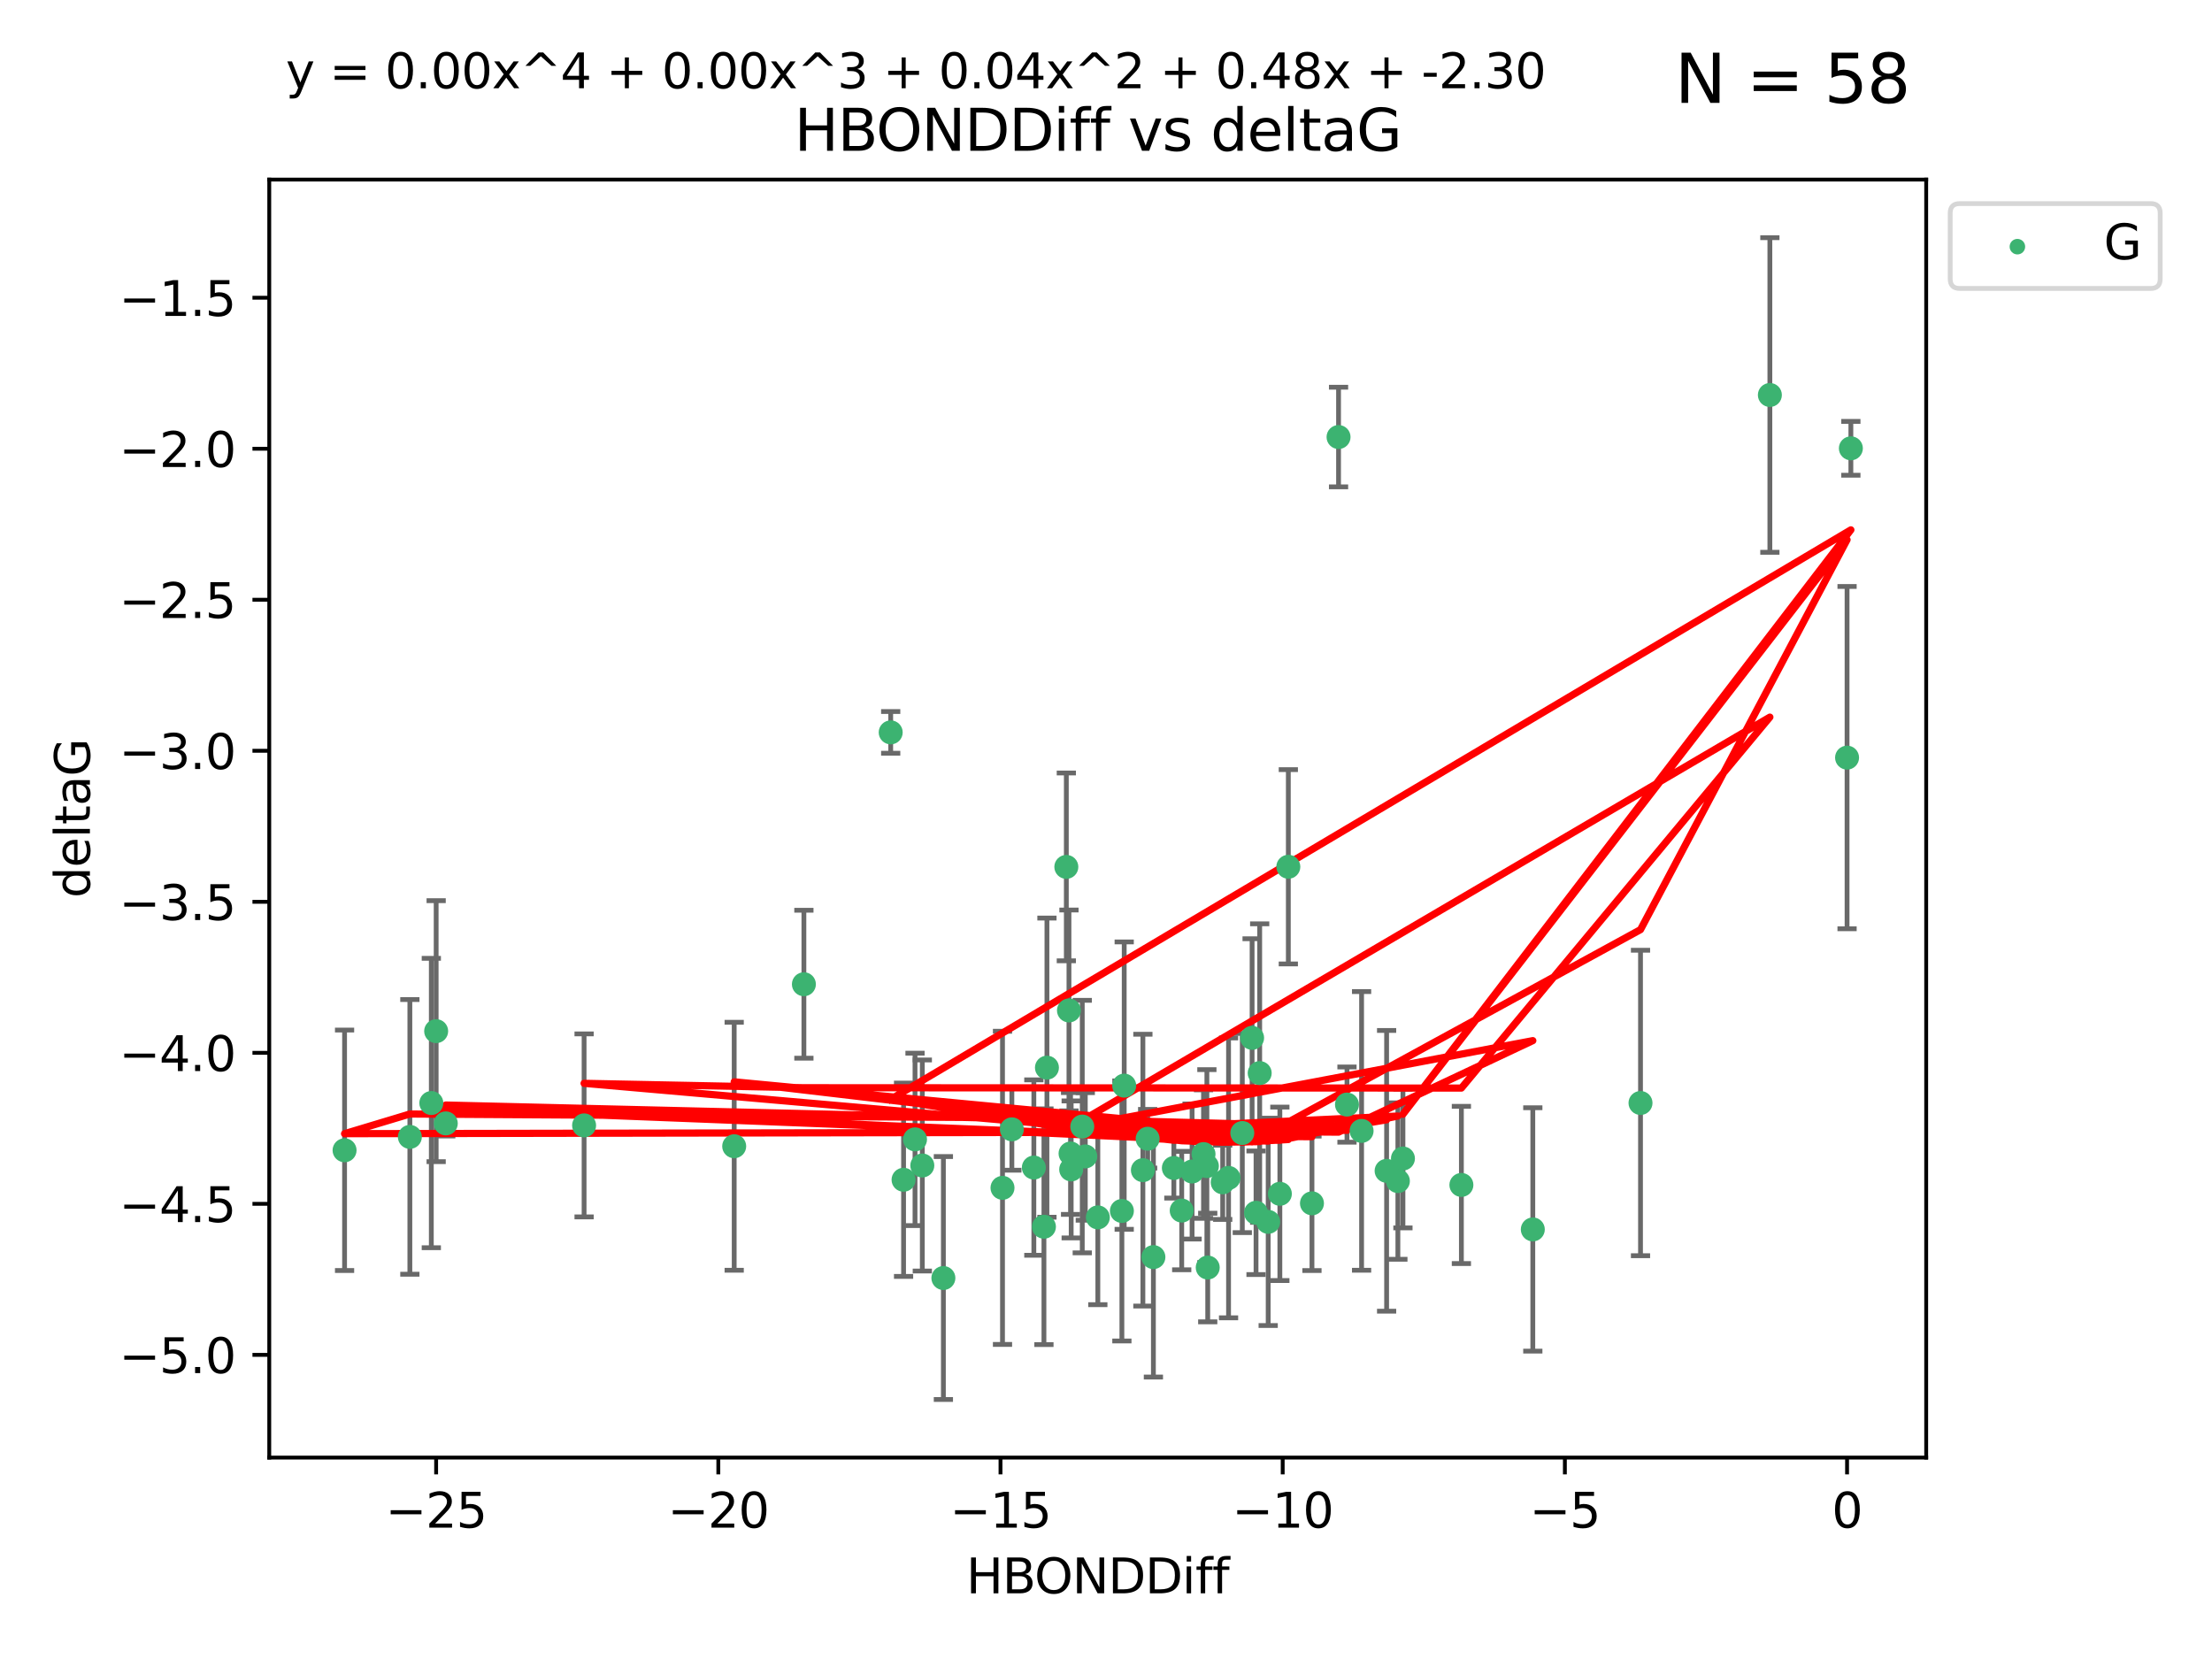<?xml version="1.0" encoding="utf-8" standalone="no"?>
<!DOCTYPE svg PUBLIC "-//W3C//DTD SVG 1.1//EN"
  "http://www.w3.org/Graphics/SVG/1.1/DTD/svg11.dtd">
<svg xmlns:xlink="http://www.w3.org/1999/xlink" width="460.8pt" height="345.6pt" viewBox="0 0 460.8 345.6" xmlns="http://www.w3.org/2000/svg" version="1.1">
 <defs>
  <style type="text/css">*{stroke-linejoin: round; stroke-linecap: butt}</style>
 </defs>
 <g id="figure_1">
  <g id="patch_1">
   <path d="M 0 345.6 
L 460.8 345.6 
L 460.8 0 
L 0 0 
z
" style="fill: #ffffff"/>
  </g>
  <g id="axes_1">
   <g id="patch_2">
    <path d="M 56.09 303.64 
L 401.26 303.64 
L 401.26 37.411 
L 56.09 37.411 
z
" style="fill: #ffffff"/>
   </g>
   <g id="PathCollection_1">
    <defs>
     <path id="m642150f565" d="M 0 1.118 
C 0.297 1.118 0.581 1 0.791 0.791 
C 1 0.581 1.118 0.297 1.118 0 
C 1.118 -0.297 1 -0.581 0.791 -0.791 
C 0.581 -1 0.297 -1.118 0 -1.118 
C -0.297 -1.118 -0.581 -1 -0.791 -0.791 
C -1 -0.581 -1.118 -0.297 -1.118 0 
C -1.118 0.297 -1 0.581 -0.791 0.791 
C -0.581 1 -0.297 1.118 0 1.118 
z
" style="stroke: #3cb371"/>
    </defs>
    <g clip-path="url(#p9772f51eac)">
     <use xlink:href="#m642150f565" x="188.229" y="245.766" style="fill: #3cb371; stroke: #3cb371"/>
     <use xlink:href="#m642150f565" x="239.077" y="237.22" style="fill: #3cb371; stroke: #3cb371"/>
     <use xlink:href="#m642150f565" x="217.471" y="255.553" style="fill: #3cb371; stroke: #3cb371"/>
     <use xlink:href="#m642150f565" x="246.173" y="252.184" style="fill: #3cb371; stroke: #3cb371"/>
     <use xlink:href="#m642150f565" x="254.711" y="246.299" style="fill: #3cb371; stroke: #3cb371"/>
     <use xlink:href="#m642150f565" x="262.417" y="223.542" style="fill: #3cb371; stroke: #3cb371"/>
     <use xlink:href="#m642150f565" x="192.135" y="242.793" style="fill: #3cb371; stroke: #3cb371"/>
     <use xlink:href="#m642150f565" x="196.525" y="266.235" style="fill: #3cb371; stroke: #3cb371"/>
     <use xlink:href="#m642150f565" x="251.415" y="242.916" style="fill: #3cb371; stroke: #3cb371"/>
     <use xlink:href="#m642150f565" x="190.615" y="237.353" style="fill: #3cb371; stroke: #3cb371"/>
     <use xlink:href="#m642150f565" x="152.946" y="238.785" style="fill: #3cb371; stroke: #3cb371"/>
     <use xlink:href="#m642150f565" x="273.306" y="250.675" style="fill: #3cb371; stroke: #3cb371"/>
     <use xlink:href="#m642150f565" x="233.71" y="252.263" style="fill: #3cb371; stroke: #3cb371"/>
     <use xlink:href="#m642150f565" x="215.369" y="243.223" style="fill: #3cb371; stroke: #3cb371"/>
     <use xlink:href="#m642150f565" x="264.187" y="254.537" style="fill: #3cb371; stroke: #3cb371"/>
     <use xlink:href="#m642150f565" x="90.86" y="214.808" style="fill: #3cb371; stroke: #3cb371"/>
     <use xlink:href="#m642150f565" x="89.851" y="229.781" style="fill: #3cb371; stroke: #3cb371"/>
     <use xlink:href="#m642150f565" x="234.193" y="226.155" style="fill: #3cb371; stroke: #3cb371"/>
     <use xlink:href="#m642150f565" x="250.715" y="240.42" style="fill: #3cb371; stroke: #3cb371"/>
     <use xlink:href="#m642150f565" x="210.79" y="235.264" style="fill: #3cb371; stroke: #3cb371"/>
     <use xlink:href="#m642150f565" x="218.097" y="222.41" style="fill: #3cb371; stroke: #3cb371"/>
     <use xlink:href="#m642150f565" x="238.085" y="243.762" style="fill: #3cb371; stroke: #3cb371"/>
     <use xlink:href="#m642150f565" x="92.866" y="234.024" style="fill: #3cb371; stroke: #3cb371"/>
     <use xlink:href="#m642150f565" x="283.644" y="235.587" style="fill: #3cb371; stroke: #3cb371"/>
     <use xlink:href="#m642150f565" x="208.839" y="247.448" style="fill: #3cb371; stroke: #3cb371"/>
     <use xlink:href="#m642150f565" x="85.382" y="236.836" style="fill: #3cb371; stroke: #3cb371"/>
     <use xlink:href="#m642150f565" x="71.78" y="239.625" style="fill: #3cb371; stroke: #3cb371"/>
     <use xlink:href="#m642150f565" x="228.699" y="253.603" style="fill: #3cb371; stroke: #3cb371"/>
     <use xlink:href="#m642150f565" x="255.93" y="245.378" style="fill: #3cb371; stroke: #3cb371"/>
     <use xlink:href="#m642150f565" x="240.275" y="261.877" style="fill: #3cb371; stroke: #3cb371"/>
     <use xlink:href="#m642150f565" x="223.147" y="243.614" style="fill: #3cb371; stroke: #3cb371"/>
     <use xlink:href="#m642150f565" x="244.536" y="243.312" style="fill: #3cb371; stroke: #3cb371"/>
     <use xlink:href="#m642150f565" x="266.618" y="248.692" style="fill: #3cb371; stroke: #3cb371"/>
     <use xlink:href="#m642150f565" x="291.205" y="246.04" style="fill: #3cb371; stroke: #3cb371"/>
     <use xlink:href="#m642150f565" x="226.086" y="240.904" style="fill: #3cb371; stroke: #3cb371"/>
     <use xlink:href="#m642150f565" x="258.794" y="236.026" style="fill: #3cb371; stroke: #3cb371"/>
     <use xlink:href="#m642150f565" x="268.382" y="180.565" style="fill: #3cb371; stroke: #3cb371"/>
     <use xlink:href="#m642150f565" x="248.332" y="244.046" style="fill: #3cb371; stroke: #3cb371"/>
     <use xlink:href="#m642150f565" x="251.592" y="264.051" style="fill: #3cb371; stroke: #3cb371"/>
     <use xlink:href="#m642150f565" x="288.856" y="243.907" style="fill: #3cb371; stroke: #3cb371"/>
     <use xlink:href="#m642150f565" x="261.654" y="252.64" style="fill: #3cb371; stroke: #3cb371"/>
     <use xlink:href="#m642150f565" x="223.018" y="240.295" style="fill: #3cb371; stroke: #3cb371"/>
     <use xlink:href="#m642150f565" x="280.601" y="230.102" style="fill: #3cb371; stroke: #3cb371"/>
     <use xlink:href="#m642150f565" x="222.136" y="180.59" style="fill: #3cb371; stroke: #3cb371"/>
     <use xlink:href="#m642150f565" x="225.455" y="234.688" style="fill: #3cb371; stroke: #3cb371"/>
     <use xlink:href="#m642150f565" x="278.845" y="91.043" style="fill: #3cb371; stroke: #3cb371"/>
     <use xlink:href="#m642150f565" x="319.312" y="256.111" style="fill: #3cb371; stroke: #3cb371"/>
     <use xlink:href="#m642150f565" x="222.685" y="210.497" style="fill: #3cb371; stroke: #3cb371"/>
     <use xlink:href="#m642150f565" x="368.697" y="82.282" style="fill: #3cb371; stroke: #3cb371"/>
     <use xlink:href="#m642150f565" x="304.435" y="246.843" style="fill: #3cb371; stroke: #3cb371"/>
     <use xlink:href="#m642150f565" x="167.466" y="205.035" style="fill: #3cb371; stroke: #3cb371"/>
     <use xlink:href="#m642150f565" x="121.677" y="234.44" style="fill: #3cb371; stroke: #3cb371"/>
     <use xlink:href="#m642150f565" x="260.835" y="216.204" style="fill: #3cb371; stroke: #3cb371"/>
     <use xlink:href="#m642150f565" x="341.749" y="229.773" style="fill: #3cb371; stroke: #3cb371"/>
     <use xlink:href="#m642150f565" x="384.777" y="157.829" style="fill: #3cb371; stroke: #3cb371"/>
     <use xlink:href="#m642150f565" x="292.258" y="241.339" style="fill: #3cb371; stroke: #3cb371"/>
     <use xlink:href="#m642150f565" x="385.57" y="93.393" style="fill: #3cb371; stroke: #3cb371"/>
     <use xlink:href="#m642150f565" x="185.549" y="152.568" style="fill: #3cb371; stroke: #3cb371"/>
    </g>
   </g>
   <g id="matplotlib.axis_1">
    <g id="xtick_1">
     <g id="line2d_1">
      <defs>
       <path id="mea2997fb4c" d="M 0 0 
L 0 3.5 
" style="stroke: #000000; stroke-width: 0.8"/>
      </defs>
      <g>
       <use xlink:href="#mea2997fb4c" x="90.854" y="303.64" style="stroke: #000000; stroke-width: 0.8"/>
      </g>
     </g>
     <g id="text_1">
      <!-- −25 -->
      <g transform="translate(80.302 318.238)scale(0.1 -0.1)">
       <defs>
        <path id="DejaVuSans-2212" d="M 678 2272 
L 4684 2272 
L 4684 1741 
L 678 1741 
L 678 2272 
z
" transform="scale(0.016)"/>
        <path id="DejaVuSans-32" d="M 1228 531 
L 3431 531 
L 3431 0 
L 469 0 
L 469 531 
Q 828 903 1448 1529 
Q 2069 2156 2228 2338 
Q 2531 2678 2651 2914 
Q 2772 3150 2772 3378 
Q 2772 3750 2511 3984 
Q 2250 4219 1831 4219 
Q 1534 4219 1204 4116 
Q 875 4013 500 3803 
L 500 4441 
Q 881 4594 1212 4672 
Q 1544 4750 1819 4750 
Q 2544 4750 2975 4387 
Q 3406 4025 3406 3419 
Q 3406 3131 3298 2873 
Q 3191 2616 2906 2266 
Q 2828 2175 2409 1742 
Q 1991 1309 1228 531 
z
" transform="scale(0.016)"/>
        <path id="DejaVuSans-35" d="M 691 4666 
L 3169 4666 
L 3169 4134 
L 1269 4134 
L 1269 2991 
Q 1406 3038 1543 3061 
Q 1681 3084 1819 3084 
Q 2600 3084 3056 2656 
Q 3513 2228 3513 1497 
Q 3513 744 3044 326 
Q 2575 -91 1722 -91 
Q 1428 -91 1123 -41 
Q 819 9 494 109 
L 494 744 
Q 775 591 1075 516 
Q 1375 441 1709 441 
Q 2250 441 2565 725 
Q 2881 1009 2881 1497 
Q 2881 1984 2565 2268 
Q 2250 2553 1709 2553 
Q 1456 2553 1204 2497 
Q 953 2441 691 2322 
L 691 4666 
z
" transform="scale(0.016)"/>
       </defs>
       <use xlink:href="#DejaVuSans-2212"/>
       <use xlink:href="#DejaVuSans-32" x="83.789"/>
       <use xlink:href="#DejaVuSans-35" x="147.412"/>
      </g>
     </g>
    </g>
    <g id="xtick_2">
     <g id="line2d_2">
      <g>
       <use xlink:href="#mea2997fb4c" x="149.639" y="303.64" style="stroke: #000000; stroke-width: 0.8"/>
      </g>
     </g>
     <g id="text_2">
      <!-- −20 -->
      <g transform="translate(139.086 318.238)scale(0.1 -0.1)">
       <defs>
        <path id="DejaVuSans-30" d="M 2034 4250 
Q 1547 4250 1301 3770 
Q 1056 3291 1056 2328 
Q 1056 1369 1301 889 
Q 1547 409 2034 409 
Q 2525 409 2770 889 
Q 3016 1369 3016 2328 
Q 3016 3291 2770 3770 
Q 2525 4250 2034 4250 
z
M 2034 4750 
Q 2819 4750 3233 4129 
Q 3647 3509 3647 2328 
Q 3647 1150 3233 529 
Q 2819 -91 2034 -91 
Q 1250 -91 836 529 
Q 422 1150 422 2328 
Q 422 3509 836 4129 
Q 1250 4750 2034 4750 
z
" transform="scale(0.016)"/>
       </defs>
       <use xlink:href="#DejaVuSans-2212"/>
       <use xlink:href="#DejaVuSans-32" x="83.789"/>
       <use xlink:href="#DejaVuSans-30" x="147.412"/>
      </g>
     </g>
    </g>
    <g id="xtick_3">
     <g id="line2d_3">
      <g>
       <use xlink:href="#mea2997fb4c" x="208.423" y="303.64" style="stroke: #000000; stroke-width: 0.8"/>
      </g>
     </g>
     <g id="text_3">
      <!-- −15 -->
      <g transform="translate(197.871 318.238)scale(0.1 -0.1)">
       <defs>
        <path id="DejaVuSans-31" d="M 794 531 
L 1825 531 
L 1825 4091 
L 703 3866 
L 703 4441 
L 1819 4666 
L 2450 4666 
L 2450 531 
L 3481 531 
L 3481 0 
L 794 0 
L 794 531 
z
" transform="scale(0.016)"/>
       </defs>
       <use xlink:href="#DejaVuSans-2212"/>
       <use xlink:href="#DejaVuSans-31" x="83.789"/>
       <use xlink:href="#DejaVuSans-35" x="147.412"/>
      </g>
     </g>
    </g>
    <g id="xtick_4">
     <g id="line2d_4">
      <g>
       <use xlink:href="#mea2997fb4c" x="267.208" y="303.64" style="stroke: #000000; stroke-width: 0.8"/>
      </g>
     </g>
     <g id="text_4">
      <!-- −10 -->
      <g transform="translate(256.655 318.238)scale(0.1 -0.1)">
       <use xlink:href="#DejaVuSans-2212"/>
       <use xlink:href="#DejaVuSans-31" x="83.789"/>
       <use xlink:href="#DejaVuSans-30" x="147.412"/>
      </g>
     </g>
    </g>
    <g id="xtick_5">
     <g id="line2d_5">
      <g>
       <use xlink:href="#mea2997fb4c" x="325.992" y="303.64" style="stroke: #000000; stroke-width: 0.8"/>
      </g>
     </g>
     <g id="text_5">
      <!-- −5 -->
      <g transform="translate(318.621 318.238)scale(0.1 -0.1)">
       <use xlink:href="#DejaVuSans-2212"/>
       <use xlink:href="#DejaVuSans-35" x="83.789"/>
      </g>
     </g>
    </g>
    <g id="xtick_6">
     <g id="line2d_6">
      <g>
       <use xlink:href="#mea2997fb4c" x="384.777" y="303.64" style="stroke: #000000; stroke-width: 0.8"/>
      </g>
     </g>
     <g id="text_6">
      <!-- 0 -->
      <g transform="translate(381.596 318.238)scale(0.1 -0.1)">
       <use xlink:href="#DejaVuSans-30"/>
      </g>
     </g>
    </g>
    <g id="text_7">
     <!-- HBONDDiff -->
     <g transform="translate(201.286 331.917)scale(0.1 -0.1)">
      <defs>
       <path id="DejaVuSans-48" d="M 628 4666 
L 1259 4666 
L 1259 2753 
L 3553 2753 
L 3553 4666 
L 4184 4666 
L 4184 0 
L 3553 0 
L 3553 2222 
L 1259 2222 
L 1259 0 
L 628 0 
L 628 4666 
z
" transform="scale(0.016)"/>
       <path id="DejaVuSans-42" d="M 1259 2228 
L 1259 519 
L 2272 519 
Q 2781 519 3026 730 
Q 3272 941 3272 1375 
Q 3272 1813 3026 2020 
Q 2781 2228 2272 2228 
L 1259 2228 
z
M 1259 4147 
L 1259 2741 
L 2194 2741 
Q 2656 2741 2882 2914 
Q 3109 3088 3109 3444 
Q 3109 3797 2882 3972 
Q 2656 4147 2194 4147 
L 1259 4147 
z
M 628 4666 
L 2241 4666 
Q 2963 4666 3353 4366 
Q 3744 4066 3744 3513 
Q 3744 3084 3544 2831 
Q 3344 2578 2956 2516 
Q 3422 2416 3680 2098 
Q 3938 1781 3938 1306 
Q 3938 681 3513 340 
Q 3088 0 2303 0 
L 628 0 
L 628 4666 
z
" transform="scale(0.016)"/>
       <path id="DejaVuSans-4f" d="M 2522 4238 
Q 1834 4238 1429 3725 
Q 1025 3213 1025 2328 
Q 1025 1447 1429 934 
Q 1834 422 2522 422 
Q 3209 422 3611 934 
Q 4013 1447 4013 2328 
Q 4013 3213 3611 3725 
Q 3209 4238 2522 4238 
z
M 2522 4750 
Q 3503 4750 4090 4092 
Q 4678 3434 4678 2328 
Q 4678 1225 4090 567 
Q 3503 -91 2522 -91 
Q 1538 -91 948 565 
Q 359 1222 359 2328 
Q 359 3434 948 4092 
Q 1538 4750 2522 4750 
z
" transform="scale(0.016)"/>
       <path id="DejaVuSans-4e" d="M 628 4666 
L 1478 4666 
L 3547 763 
L 3547 4666 
L 4159 4666 
L 4159 0 
L 3309 0 
L 1241 3903 
L 1241 0 
L 628 0 
L 628 4666 
z
" transform="scale(0.016)"/>
       <path id="DejaVuSans-44" d="M 1259 4147 
L 1259 519 
L 2022 519 
Q 2988 519 3436 956 
Q 3884 1394 3884 2338 
Q 3884 3275 3436 3711 
Q 2988 4147 2022 4147 
L 1259 4147 
z
M 628 4666 
L 1925 4666 
Q 3281 4666 3915 4102 
Q 4550 3538 4550 2338 
Q 4550 1131 3912 565 
Q 3275 0 1925 0 
L 628 0 
L 628 4666 
z
" transform="scale(0.016)"/>
       <path id="DejaVuSans-69" d="M 603 3500 
L 1178 3500 
L 1178 0 
L 603 0 
L 603 3500 
z
M 603 4863 
L 1178 4863 
L 1178 4134 
L 603 4134 
L 603 4863 
z
" transform="scale(0.016)"/>
       <path id="DejaVuSans-66" d="M 2375 4863 
L 2375 4384 
L 1825 4384 
Q 1516 4384 1395 4259 
Q 1275 4134 1275 3809 
L 1275 3500 
L 2222 3500 
L 2222 3053 
L 1275 3053 
L 1275 0 
L 697 0 
L 697 3053 
L 147 3053 
L 147 3500 
L 697 3500 
L 697 3744 
Q 697 4328 969 4595 
Q 1241 4863 1831 4863 
L 2375 4863 
z
" transform="scale(0.016)"/>
      </defs>
      <use xlink:href="#DejaVuSans-48"/>
      <use xlink:href="#DejaVuSans-42" x="75.195"/>
      <use xlink:href="#DejaVuSans-4f" x="142.049"/>
      <use xlink:href="#DejaVuSans-4e" x="220.76"/>
      <use xlink:href="#DejaVuSans-44" x="295.564"/>
      <use xlink:href="#DejaVuSans-44" x="372.566"/>
      <use xlink:href="#DejaVuSans-69" x="449.568"/>
      <use xlink:href="#DejaVuSans-66" x="477.352"/>
      <use xlink:href="#DejaVuSans-66" x="512.557"/>
     </g>
    </g>
   </g>
   <g id="matplotlib.axis_2">
    <g id="ytick_1">
     <g id="line2d_7">
      <defs>
       <path id="m6a89c1c513" d="M 0 0 
L -3.5 0 
" style="stroke: #000000; stroke-width: 0.8"/>
      </defs>
      <g>
       <use xlink:href="#m6a89c1c513" x="56.09" y="282.242" style="stroke: #000000; stroke-width: 0.8"/>
      </g>
     </g>
     <g id="text_8">
      <!-- −5.0 -->
      <g transform="translate(24.807 286.041)scale(0.1 -0.1)">
       <defs>
        <path id="DejaVuSans-2e" d="M 684 794 
L 1344 794 
L 1344 0 
L 684 0 
L 684 794 
z
" transform="scale(0.016)"/>
       </defs>
       <use xlink:href="#DejaVuSans-2212"/>
       <use xlink:href="#DejaVuSans-35" x="83.789"/>
       <use xlink:href="#DejaVuSans-2e" x="147.412"/>
       <use xlink:href="#DejaVuSans-30" x="179.199"/>
      </g>
     </g>
    </g>
    <g id="ytick_2">
     <g id="line2d_8">
      <g>
       <use xlink:href="#m6a89c1c513" x="56.09" y="250.781" style="stroke: #000000; stroke-width: 0.8"/>
      </g>
     </g>
     <g id="text_9">
      <!-- −4.5 -->
      <g transform="translate(24.807 254.581)scale(0.1 -0.1)">
       <defs>
        <path id="DejaVuSans-34" d="M 2419 4116 
L 825 1625 
L 2419 1625 
L 2419 4116 
z
M 2253 4666 
L 3047 4666 
L 3047 1625 
L 3713 1625 
L 3713 1100 
L 3047 1100 
L 3047 0 
L 2419 0 
L 2419 1100 
L 313 1100 
L 313 1709 
L 2253 4666 
z
" transform="scale(0.016)"/>
       </defs>
       <use xlink:href="#DejaVuSans-2212"/>
       <use xlink:href="#DejaVuSans-34" x="83.789"/>
       <use xlink:href="#DejaVuSans-2e" x="147.412"/>
       <use xlink:href="#DejaVuSans-35" x="179.199"/>
      </g>
     </g>
    </g>
    <g id="ytick_3">
     <g id="line2d_9">
      <g>
       <use xlink:href="#m6a89c1c513" x="56.09" y="219.321" style="stroke: #000000; stroke-width: 0.8"/>
      </g>
     </g>
     <g id="text_10">
      <!-- −4.0 -->
      <g transform="translate(24.807 223.12)scale(0.1 -0.1)">
       <use xlink:href="#DejaVuSans-2212"/>
       <use xlink:href="#DejaVuSans-34" x="83.789"/>
       <use xlink:href="#DejaVuSans-2e" x="147.412"/>
       <use xlink:href="#DejaVuSans-30" x="179.199"/>
      </g>
     </g>
    </g>
    <g id="ytick_4">
     <g id="line2d_10">
      <g>
       <use xlink:href="#m6a89c1c513" x="56.09" y="187.861" style="stroke: #000000; stroke-width: 0.8"/>
      </g>
     </g>
     <g id="text_11">
      <!-- −3.5 -->
      <g transform="translate(24.807 191.66)scale(0.1 -0.1)">
       <defs>
        <path id="DejaVuSans-33" d="M 2597 2516 
Q 3050 2419 3304 2112 
Q 3559 1806 3559 1356 
Q 3559 666 3084 287 
Q 2609 -91 1734 -91 
Q 1441 -91 1130 -33 
Q 819 25 488 141 
L 488 750 
Q 750 597 1062 519 
Q 1375 441 1716 441 
Q 2309 441 2620 675 
Q 2931 909 2931 1356 
Q 2931 1769 2642 2001 
Q 2353 2234 1838 2234 
L 1294 2234 
L 1294 2753 
L 1863 2753 
Q 2328 2753 2575 2939 
Q 2822 3125 2822 3475 
Q 2822 3834 2567 4026 
Q 2313 4219 1838 4219 
Q 1578 4219 1281 4162 
Q 984 4106 628 3988 
L 628 4550 
Q 988 4650 1302 4700 
Q 1616 4750 1894 4750 
Q 2613 4750 3031 4423 
Q 3450 4097 3450 3541 
Q 3450 3153 3228 2886 
Q 3006 2619 2597 2516 
z
" transform="scale(0.016)"/>
       </defs>
       <use xlink:href="#DejaVuSans-2212"/>
       <use xlink:href="#DejaVuSans-33" x="83.789"/>
       <use xlink:href="#DejaVuSans-2e" x="147.412"/>
       <use xlink:href="#DejaVuSans-35" x="179.199"/>
      </g>
     </g>
    </g>
    <g id="ytick_5">
     <g id="line2d_11">
      <g>
       <use xlink:href="#m6a89c1c513" x="56.09" y="156.401" style="stroke: #000000; stroke-width: 0.8"/>
      </g>
     </g>
     <g id="text_12">
      <!-- −3.0 -->
      <g transform="translate(24.807 160.2)scale(0.1 -0.1)">
       <use xlink:href="#DejaVuSans-2212"/>
       <use xlink:href="#DejaVuSans-33" x="83.789"/>
       <use xlink:href="#DejaVuSans-2e" x="147.412"/>
       <use xlink:href="#DejaVuSans-30" x="179.199"/>
      </g>
     </g>
    </g>
    <g id="ytick_6">
     <g id="line2d_12">
      <g>
       <use xlink:href="#m6a89c1c513" x="56.09" y="124.94" style="stroke: #000000; stroke-width: 0.8"/>
      </g>
     </g>
     <g id="text_13">
      <!-- −2.5 -->
      <g transform="translate(24.807 128.74)scale(0.1 -0.1)">
       <use xlink:href="#DejaVuSans-2212"/>
       <use xlink:href="#DejaVuSans-32" x="83.789"/>
       <use xlink:href="#DejaVuSans-2e" x="147.412"/>
       <use xlink:href="#DejaVuSans-35" x="179.199"/>
      </g>
     </g>
    </g>
    <g id="ytick_7">
     <g id="line2d_13">
      <g>
       <use xlink:href="#m6a89c1c513" x="56.09" y="93.48" style="stroke: #000000; stroke-width: 0.8"/>
      </g>
     </g>
     <g id="text_14">
      <!-- −2.0 -->
      <g transform="translate(24.807 97.279)scale(0.1 -0.1)">
       <use xlink:href="#DejaVuSans-2212"/>
       <use xlink:href="#DejaVuSans-32" x="83.789"/>
       <use xlink:href="#DejaVuSans-2e" x="147.412"/>
       <use xlink:href="#DejaVuSans-30" x="179.199"/>
      </g>
     </g>
    </g>
    <g id="ytick_8">
     <g id="line2d_14">
      <g>
       <use xlink:href="#m6a89c1c513" x="56.09" y="62.02" style="stroke: #000000; stroke-width: 0.8"/>
      </g>
     </g>
     <g id="text_15">
      <!-- −1.5 -->
      <g transform="translate(24.807 65.819)scale(0.1 -0.1)">
       <use xlink:href="#DejaVuSans-2212"/>
       <use xlink:href="#DejaVuSans-31" x="83.789"/>
       <use xlink:href="#DejaVuSans-2e" x="147.412"/>
       <use xlink:href="#DejaVuSans-35" x="179.199"/>
      </g>
     </g>
    </g>
    <g id="text_16">
     <!-- deltaG -->
     <g transform="translate(18.727 187.064)rotate(-90)scale(0.1 -0.1)">
      <defs>
       <path id="DejaVuSans-64" d="M 2906 2969 
L 2906 4863 
L 3481 4863 
L 3481 0 
L 2906 0 
L 2906 525 
Q 2725 213 2448 61 
Q 2172 -91 1784 -91 
Q 1150 -91 751 415 
Q 353 922 353 1747 
Q 353 2572 751 3078 
Q 1150 3584 1784 3584 
Q 2172 3584 2448 3432 
Q 2725 3281 2906 2969 
z
M 947 1747 
Q 947 1113 1208 752 
Q 1469 391 1925 391 
Q 2381 391 2643 752 
Q 2906 1113 2906 1747 
Q 2906 2381 2643 2742 
Q 2381 3103 1925 3103 
Q 1469 3103 1208 2742 
Q 947 2381 947 1747 
z
" transform="scale(0.016)"/>
       <path id="DejaVuSans-65" d="M 3597 1894 
L 3597 1613 
L 953 1613 
Q 991 1019 1311 708 
Q 1631 397 2203 397 
Q 2534 397 2845 478 
Q 3156 559 3463 722 
L 3463 178 
Q 3153 47 2828 -22 
Q 2503 -91 2169 -91 
Q 1331 -91 842 396 
Q 353 884 353 1716 
Q 353 2575 817 3079 
Q 1281 3584 2069 3584 
Q 2775 3584 3186 3129 
Q 3597 2675 3597 1894 
z
M 3022 2063 
Q 3016 2534 2758 2815 
Q 2500 3097 2075 3097 
Q 1594 3097 1305 2825 
Q 1016 2553 972 2059 
L 3022 2063 
z
" transform="scale(0.016)"/>
       <path id="DejaVuSans-6c" d="M 603 4863 
L 1178 4863 
L 1178 0 
L 603 0 
L 603 4863 
z
" transform="scale(0.016)"/>
       <path id="DejaVuSans-74" d="M 1172 4494 
L 1172 3500 
L 2356 3500 
L 2356 3053 
L 1172 3053 
L 1172 1153 
Q 1172 725 1289 603 
Q 1406 481 1766 481 
L 2356 481 
L 2356 0 
L 1766 0 
Q 1100 0 847 248 
Q 594 497 594 1153 
L 594 3053 
L 172 3053 
L 172 3500 
L 594 3500 
L 594 4494 
L 1172 4494 
z
" transform="scale(0.016)"/>
       <path id="DejaVuSans-61" d="M 2194 1759 
Q 1497 1759 1228 1600 
Q 959 1441 959 1056 
Q 959 750 1161 570 
Q 1363 391 1709 391 
Q 2188 391 2477 730 
Q 2766 1069 2766 1631 
L 2766 1759 
L 2194 1759 
z
M 3341 1997 
L 3341 0 
L 2766 0 
L 2766 531 
Q 2569 213 2275 61 
Q 1981 -91 1556 -91 
Q 1019 -91 701 211 
Q 384 513 384 1019 
Q 384 1609 779 1909 
Q 1175 2209 1959 2209 
L 2766 2209 
L 2766 2266 
Q 2766 2663 2505 2880 
Q 2244 3097 1772 3097 
Q 1472 3097 1187 3025 
Q 903 2953 641 2809 
L 641 3341 
Q 956 3463 1253 3523 
Q 1550 3584 1831 3584 
Q 2591 3584 2966 3190 
Q 3341 2797 3341 1997 
z
" transform="scale(0.016)"/>
       <path id="DejaVuSans-47" d="M 3809 666 
L 3809 1919 
L 2778 1919 
L 2778 2438 
L 4434 2438 
L 4434 434 
Q 4069 175 3628 42 
Q 3188 -91 2688 -91 
Q 1594 -91 976 548 
Q 359 1188 359 2328 
Q 359 3472 976 4111 
Q 1594 4750 2688 4750 
Q 3144 4750 3555 4637 
Q 3966 4525 4313 4306 
L 4313 3634 
Q 3963 3931 3569 4081 
Q 3175 4231 2741 4231 
Q 1884 4231 1454 3753 
Q 1025 3275 1025 2328 
Q 1025 1384 1454 906 
Q 1884 428 2741 428 
Q 3075 428 3337 486 
Q 3600 544 3809 666 
z
" transform="scale(0.016)"/>
      </defs>
      <use xlink:href="#DejaVuSans-64"/>
      <use xlink:href="#DejaVuSans-65" x="63.477"/>
      <use xlink:href="#DejaVuSans-6c" x="125"/>
      <use xlink:href="#DejaVuSans-74" x="152.783"/>
      <use xlink:href="#DejaVuSans-61" x="191.992"/>
      <use xlink:href="#DejaVuSans-47" x="253.271"/>
     </g>
    </g>
   </g>
   <g id="LineCollection_1">
    <path d="M 188.229 265.902 
L 188.229 225.629 
" clip-path="url(#p9772f51eac)" style="fill: none; stroke: #696969"/>
    <path d="M 239.077 243.327 
L 239.077 231.113 
" clip-path="url(#p9772f51eac)" style="fill: none; stroke: #696969"/>
    <path d="M 217.471 280.102 
L 217.471 231.004 
" clip-path="url(#p9772f51eac)" style="fill: none; stroke: #696969"/>
    <path d="M 246.173 264.519 
L 246.173 239.848 
" clip-path="url(#p9772f51eac)" style="fill: none; stroke: #696969"/>
    <path d="M 254.711 254.03 
L 254.711 238.567 
" clip-path="url(#p9772f51eac)" style="fill: none; stroke: #696969"/>
    <path d="M 262.417 254.636 
L 262.417 192.449 
" clip-path="url(#p9772f51eac)" style="fill: none; stroke: #696969"/>
    <path d="M 192.135 264.778 
L 192.135 220.809 
" clip-path="url(#p9772f51eac)" style="fill: none; stroke: #696969"/>
    <path d="M 196.525 291.539 
L 196.525 240.932 
" clip-path="url(#p9772f51eac)" style="fill: none; stroke: #696969"/>
    <path d="M 251.415 263.006 
L 251.415 222.827 
" clip-path="url(#p9772f51eac)" style="fill: none; stroke: #696969"/>
    <path d="M 190.615 255.31 
L 190.615 219.396 
" clip-path="url(#p9772f51eac)" style="fill: none; stroke: #696969"/>
    <path d="M 152.946 264.613 
L 152.946 212.958 
" clip-path="url(#p9772f51eac)" style="fill: none; stroke: #696969"/>
    <path d="M 273.306 264.679 
L 273.306 236.671 
" clip-path="url(#p9772f51eac)" style="fill: none; stroke: #696969"/>
    <path d="M 233.71 279.349 
L 233.71 225.176 
" clip-path="url(#p9772f51eac)" style="fill: none; stroke: #696969"/>
    <path d="M 215.369 261.491 
L 215.369 224.955 
" clip-path="url(#p9772f51eac)" style="fill: none; stroke: #696969"/>
    <path d="M 264.187 276.133 
L 264.187 232.941 
" clip-path="url(#p9772f51eac)" style="fill: none; stroke: #696969"/>
    <path d="M 90.86 241.99 
L 90.86 187.626 
" clip-path="url(#p9772f51eac)" style="fill: none; stroke: #696969"/>
    <path d="M 89.851 259.924 
L 89.851 199.637 
" clip-path="url(#p9772f51eac)" style="fill: none; stroke: #696969"/>
    <path d="M 234.193 256.092 
L 234.193 196.218 
" clip-path="url(#p9772f51eac)" style="fill: none; stroke: #696969"/>
    <path d="M 250.715 253.798 
L 250.715 227.042 
" clip-path="url(#p9772f51eac)" style="fill: none; stroke: #696969"/>
    <path d="M 210.79 243.774 
L 210.79 226.754 
" clip-path="url(#p9772f51eac)" style="fill: none; stroke: #696969"/>
    <path d="M 218.097 253.568 
L 218.097 191.252 
" clip-path="url(#p9772f51eac)" style="fill: none; stroke: #696969"/>
    <path d="M 238.085 272.073 
L 238.085 215.45 
" clip-path="url(#p9772f51eac)" style="fill: none; stroke: #696969"/>
    <path d="M 92.866 236.649 
L 92.866 231.398 
" clip-path="url(#p9772f51eac)" style="fill: none; stroke: #696969"/>
    <path d="M 283.644 264.615 
L 283.644 206.56 
" clip-path="url(#p9772f51eac)" style="fill: none; stroke: #696969"/>
    <path d="M 208.839 280.067 
L 208.839 214.829 
" clip-path="url(#p9772f51eac)" style="fill: none; stroke: #696969"/>
    <path d="M 85.382 265.444 
L 85.382 208.227 
" clip-path="url(#p9772f51eac)" style="fill: none; stroke: #696969"/>
    <path d="M 71.78 264.673 
L 71.78 214.578 
" clip-path="url(#p9772f51eac)" style="fill: none; stroke: #696969"/>
    <path d="M 228.699 271.788 
L 228.699 235.418 
" clip-path="url(#p9772f51eac)" style="fill: none; stroke: #696969"/>
    <path d="M 255.93 274.525 
L 255.93 216.23 
" clip-path="url(#p9772f51eac)" style="fill: none; stroke: #696969"/>
    <path d="M 240.275 286.864 
L 240.275 236.891 
" clip-path="url(#p9772f51eac)" style="fill: none; stroke: #696969"/>
    <path d="M 223.147 257.885 
L 223.147 229.342 
" clip-path="url(#p9772f51eac)" style="fill: none; stroke: #696969"/>
    <path d="M 244.536 249.582 
L 244.536 237.042 
" clip-path="url(#p9772f51eac)" style="fill: none; stroke: #696969"/>
    <path d="M 266.618 266.761 
L 266.618 230.624 
" clip-path="url(#p9772f51eac)" style="fill: none; stroke: #696969"/>
    <path d="M 291.205 262.332 
L 291.205 229.748 
" clip-path="url(#p9772f51eac)" style="fill: none; stroke: #696969"/>
    <path d="M 226.086 254.192 
L 226.086 227.616 
" clip-path="url(#p9772f51eac)" style="fill: none; stroke: #696969"/>
    <path d="M 258.794 256.774 
L 258.794 215.277 
" clip-path="url(#p9772f51eac)" style="fill: none; stroke: #696969"/>
    <path d="M 268.382 200.804 
L 268.382 160.326 
" clip-path="url(#p9772f51eac)" style="fill: none; stroke: #696969"/>
    <path d="M 248.332 258.118 
L 248.332 229.974 
" clip-path="url(#p9772f51eac)" style="fill: none; stroke: #696969"/>
    <path d="M 251.592 275.362 
L 251.592 252.74 
" clip-path="url(#p9772f51eac)" style="fill: none; stroke: #696969"/>
    <path d="M 288.856 273.148 
L 288.856 214.667 
" clip-path="url(#p9772f51eac)" style="fill: none; stroke: #696969"/>
    <path d="M 261.654 265.51 
L 261.654 239.77 
" clip-path="url(#p9772f51eac)" style="fill: none; stroke: #696969"/>
    <path d="M 223.018 252.982 
L 223.018 227.607 
" clip-path="url(#p9772f51eac)" style="fill: none; stroke: #696969"/>
    <path d="M 280.601 237.936 
L 280.601 222.268 
" clip-path="url(#p9772f51eac)" style="fill: none; stroke: #696969"/>
    <path d="M 222.136 200.149 
L 222.136 161.03 
" clip-path="url(#p9772f51eac)" style="fill: none; stroke: #696969"/>
    <path d="M 225.455 260.99 
L 225.455 208.385 
" clip-path="url(#p9772f51eac)" style="fill: none; stroke: #696969"/>
    <path d="M 278.845 101.419 
L 278.845 80.667 
" clip-path="url(#p9772f51eac)" style="fill: none; stroke: #696969"/>
    <path d="M 319.312 281.461 
L 319.312 230.761 
" clip-path="url(#p9772f51eac)" style="fill: none; stroke: #696969"/>
    <path d="M 222.685 231.417 
L 222.685 189.577 
" clip-path="url(#p9772f51eac)" style="fill: none; stroke: #696969"/>
    <path d="M 368.697 115.051 
L 368.697 49.513 
" clip-path="url(#p9772f51eac)" style="fill: none; stroke: #696969"/>
    <path d="M 304.435 263.222 
L 304.435 230.464 
" clip-path="url(#p9772f51eac)" style="fill: none; stroke: #696969"/>
    <path d="M 167.466 220.444 
L 167.466 189.626 
" clip-path="url(#p9772f51eac)" style="fill: none; stroke: #696969"/>
    <path d="M 121.677 253.5 
L 121.677 215.38 
" clip-path="url(#p9772f51eac)" style="fill: none; stroke: #696969"/>
    <path d="M 260.835 236.847 
L 260.835 195.561 
" clip-path="url(#p9772f51eac)" style="fill: none; stroke: #696969"/>
    <path d="M 341.749 261.588 
L 341.749 197.957 
" clip-path="url(#p9772f51eac)" style="fill: none; stroke: #696969"/>
    <path d="M 384.777 193.482 
L 384.777 122.177 
" clip-path="url(#p9772f51eac)" style="fill: none; stroke: #696969"/>
    <path d="M 292.258 255.796 
L 292.258 226.883 
" clip-path="url(#p9772f51eac)" style="fill: none; stroke: #696969"/>
    <path d="M 385.57 99.001 
L 385.57 87.786 
" clip-path="url(#p9772f51eac)" style="fill: none; stroke: #696969"/>
    <path d="M 185.549 156.915 
L 185.549 148.22 
" clip-path="url(#p9772f51eac)" style="fill: none; stroke: #696969"/>
   </g>
   <g id="line2d_15">
    <defs>
     <path id="md9c04b9d51" d="M 2 0 
L -2 -0 
" style="stroke: #696969"/>
    </defs>
    <g clip-path="url(#p9772f51eac)">
     <use xlink:href="#md9c04b9d51" x="188.229" y="265.902" style="fill: #696969; stroke: #696969"/>
     <use xlink:href="#md9c04b9d51" x="239.077" y="243.327" style="fill: #696969; stroke: #696969"/>
     <use xlink:href="#md9c04b9d51" x="217.471" y="280.102" style="fill: #696969; stroke: #696969"/>
     <use xlink:href="#md9c04b9d51" x="246.173" y="264.519" style="fill: #696969; stroke: #696969"/>
     <use xlink:href="#md9c04b9d51" x="254.711" y="254.03" style="fill: #696969; stroke: #696969"/>
     <use xlink:href="#md9c04b9d51" x="262.417" y="254.636" style="fill: #696969; stroke: #696969"/>
     <use xlink:href="#md9c04b9d51" x="192.135" y="264.778" style="fill: #696969; stroke: #696969"/>
     <use xlink:href="#md9c04b9d51" x="196.525" y="291.539" style="fill: #696969; stroke: #696969"/>
     <use xlink:href="#md9c04b9d51" x="251.415" y="263.006" style="fill: #696969; stroke: #696969"/>
     <use xlink:href="#md9c04b9d51" x="190.615" y="255.31" style="fill: #696969; stroke: #696969"/>
     <use xlink:href="#md9c04b9d51" x="152.946" y="264.613" style="fill: #696969; stroke: #696969"/>
     <use xlink:href="#md9c04b9d51" x="273.306" y="264.679" style="fill: #696969; stroke: #696969"/>
     <use xlink:href="#md9c04b9d51" x="233.71" y="279.349" style="fill: #696969; stroke: #696969"/>
     <use xlink:href="#md9c04b9d51" x="215.369" y="261.491" style="fill: #696969; stroke: #696969"/>
     <use xlink:href="#md9c04b9d51" x="264.187" y="276.133" style="fill: #696969; stroke: #696969"/>
     <use xlink:href="#md9c04b9d51" x="90.86" y="241.99" style="fill: #696969; stroke: #696969"/>
     <use xlink:href="#md9c04b9d51" x="89.851" y="259.924" style="fill: #696969; stroke: #696969"/>
     <use xlink:href="#md9c04b9d51" x="234.193" y="256.092" style="fill: #696969; stroke: #696969"/>
     <use xlink:href="#md9c04b9d51" x="250.715" y="253.798" style="fill: #696969; stroke: #696969"/>
     <use xlink:href="#md9c04b9d51" x="210.79" y="243.774" style="fill: #696969; stroke: #696969"/>
     <use xlink:href="#md9c04b9d51" x="218.097" y="253.568" style="fill: #696969; stroke: #696969"/>
     <use xlink:href="#md9c04b9d51" x="238.085" y="272.073" style="fill: #696969; stroke: #696969"/>
     <use xlink:href="#md9c04b9d51" x="92.866" y="236.649" style="fill: #696969; stroke: #696969"/>
     <use xlink:href="#md9c04b9d51" x="283.644" y="264.615" style="fill: #696969; stroke: #696969"/>
     <use xlink:href="#md9c04b9d51" x="208.839" y="280.067" style="fill: #696969; stroke: #696969"/>
     <use xlink:href="#md9c04b9d51" x="85.382" y="265.444" style="fill: #696969; stroke: #696969"/>
     <use xlink:href="#md9c04b9d51" x="71.78" y="264.673" style="fill: #696969; stroke: #696969"/>
     <use xlink:href="#md9c04b9d51" x="228.699" y="271.788" style="fill: #696969; stroke: #696969"/>
     <use xlink:href="#md9c04b9d51" x="255.93" y="274.525" style="fill: #696969; stroke: #696969"/>
     <use xlink:href="#md9c04b9d51" x="240.275" y="286.864" style="fill: #696969; stroke: #696969"/>
     <use xlink:href="#md9c04b9d51" x="223.147" y="257.885" style="fill: #696969; stroke: #696969"/>
     <use xlink:href="#md9c04b9d51" x="244.536" y="249.582" style="fill: #696969; stroke: #696969"/>
     <use xlink:href="#md9c04b9d51" x="266.618" y="266.761" style="fill: #696969; stroke: #696969"/>
     <use xlink:href="#md9c04b9d51" x="291.205" y="262.332" style="fill: #696969; stroke: #696969"/>
     <use xlink:href="#md9c04b9d51" x="226.086" y="254.192" style="fill: #696969; stroke: #696969"/>
     <use xlink:href="#md9c04b9d51" x="258.794" y="256.774" style="fill: #696969; stroke: #696969"/>
     <use xlink:href="#md9c04b9d51" x="268.382" y="200.804" style="fill: #696969; stroke: #696969"/>
     <use xlink:href="#md9c04b9d51" x="248.332" y="258.118" style="fill: #696969; stroke: #696969"/>
     <use xlink:href="#md9c04b9d51" x="251.592" y="275.362" style="fill: #696969; stroke: #696969"/>
     <use xlink:href="#md9c04b9d51" x="288.856" y="273.148" style="fill: #696969; stroke: #696969"/>
     <use xlink:href="#md9c04b9d51" x="261.654" y="265.51" style="fill: #696969; stroke: #696969"/>
     <use xlink:href="#md9c04b9d51" x="223.018" y="252.982" style="fill: #696969; stroke: #696969"/>
     <use xlink:href="#md9c04b9d51" x="280.601" y="237.936" style="fill: #696969; stroke: #696969"/>
     <use xlink:href="#md9c04b9d51" x="222.136" y="200.149" style="fill: #696969; stroke: #696969"/>
     <use xlink:href="#md9c04b9d51" x="225.455" y="260.99" style="fill: #696969; stroke: #696969"/>
     <use xlink:href="#md9c04b9d51" x="278.845" y="101.419" style="fill: #696969; stroke: #696969"/>
     <use xlink:href="#md9c04b9d51" x="319.312" y="281.461" style="fill: #696969; stroke: #696969"/>
     <use xlink:href="#md9c04b9d51" x="222.685" y="231.417" style="fill: #696969; stroke: #696969"/>
     <use xlink:href="#md9c04b9d51" x="368.697" y="115.051" style="fill: #696969; stroke: #696969"/>
     <use xlink:href="#md9c04b9d51" x="304.435" y="263.222" style="fill: #696969; stroke: #696969"/>
     <use xlink:href="#md9c04b9d51" x="167.466" y="220.444" style="fill: #696969; stroke: #696969"/>
     <use xlink:href="#md9c04b9d51" x="121.677" y="253.5" style="fill: #696969; stroke: #696969"/>
     <use xlink:href="#md9c04b9d51" x="260.835" y="236.847" style="fill: #696969; stroke: #696969"/>
     <use xlink:href="#md9c04b9d51" x="341.749" y="261.588" style="fill: #696969; stroke: #696969"/>
     <use xlink:href="#md9c04b9d51" x="384.777" y="193.482" style="fill: #696969; stroke: #696969"/>
     <use xlink:href="#md9c04b9d51" x="292.258" y="255.796" style="fill: #696969; stroke: #696969"/>
     <use xlink:href="#md9c04b9d51" x="385.57" y="99.001" style="fill: #696969; stroke: #696969"/>
     <use xlink:href="#md9c04b9d51" x="185.549" y="156.915" style="fill: #696969; stroke: #696969"/>
    </g>
   </g>
   <g id="line2d_16">
    <g clip-path="url(#p9772f51eac)">
     <use xlink:href="#md9c04b9d51" x="188.229" y="225.629" style="fill: #696969; stroke: #696969"/>
     <use xlink:href="#md9c04b9d51" x="239.077" y="231.113" style="fill: #696969; stroke: #696969"/>
     <use xlink:href="#md9c04b9d51" x="217.471" y="231.004" style="fill: #696969; stroke: #696969"/>
     <use xlink:href="#md9c04b9d51" x="246.173" y="239.848" style="fill: #696969; stroke: #696969"/>
     <use xlink:href="#md9c04b9d51" x="254.711" y="238.567" style="fill: #696969; stroke: #696969"/>
     <use xlink:href="#md9c04b9d51" x="262.417" y="192.449" style="fill: #696969; stroke: #696969"/>
     <use xlink:href="#md9c04b9d51" x="192.135" y="220.809" style="fill: #696969; stroke: #696969"/>
     <use xlink:href="#md9c04b9d51" x="196.525" y="240.932" style="fill: #696969; stroke: #696969"/>
     <use xlink:href="#md9c04b9d51" x="251.415" y="222.827" style="fill: #696969; stroke: #696969"/>
     <use xlink:href="#md9c04b9d51" x="190.615" y="219.396" style="fill: #696969; stroke: #696969"/>
     <use xlink:href="#md9c04b9d51" x="152.946" y="212.958" style="fill: #696969; stroke: #696969"/>
     <use xlink:href="#md9c04b9d51" x="273.306" y="236.671" style="fill: #696969; stroke: #696969"/>
     <use xlink:href="#md9c04b9d51" x="233.71" y="225.176" style="fill: #696969; stroke: #696969"/>
     <use xlink:href="#md9c04b9d51" x="215.369" y="224.955" style="fill: #696969; stroke: #696969"/>
     <use xlink:href="#md9c04b9d51" x="264.187" y="232.941" style="fill: #696969; stroke: #696969"/>
     <use xlink:href="#md9c04b9d51" x="90.86" y="187.626" style="fill: #696969; stroke: #696969"/>
     <use xlink:href="#md9c04b9d51" x="89.851" y="199.637" style="fill: #696969; stroke: #696969"/>
     <use xlink:href="#md9c04b9d51" x="234.193" y="196.218" style="fill: #696969; stroke: #696969"/>
     <use xlink:href="#md9c04b9d51" x="250.715" y="227.042" style="fill: #696969; stroke: #696969"/>
     <use xlink:href="#md9c04b9d51" x="210.79" y="226.754" style="fill: #696969; stroke: #696969"/>
     <use xlink:href="#md9c04b9d51" x="218.097" y="191.252" style="fill: #696969; stroke: #696969"/>
     <use xlink:href="#md9c04b9d51" x="238.085" y="215.45" style="fill: #696969; stroke: #696969"/>
     <use xlink:href="#md9c04b9d51" x="92.866" y="231.398" style="fill: #696969; stroke: #696969"/>
     <use xlink:href="#md9c04b9d51" x="283.644" y="206.56" style="fill: #696969; stroke: #696969"/>
     <use xlink:href="#md9c04b9d51" x="208.839" y="214.829" style="fill: #696969; stroke: #696969"/>
     <use xlink:href="#md9c04b9d51" x="85.382" y="208.227" style="fill: #696969; stroke: #696969"/>
     <use xlink:href="#md9c04b9d51" x="71.78" y="214.578" style="fill: #696969; stroke: #696969"/>
     <use xlink:href="#md9c04b9d51" x="228.699" y="235.418" style="fill: #696969; stroke: #696969"/>
     <use xlink:href="#md9c04b9d51" x="255.93" y="216.23" style="fill: #696969; stroke: #696969"/>
     <use xlink:href="#md9c04b9d51" x="240.275" y="236.891" style="fill: #696969; stroke: #696969"/>
     <use xlink:href="#md9c04b9d51" x="223.147" y="229.342" style="fill: #696969; stroke: #696969"/>
     <use xlink:href="#md9c04b9d51" x="244.536" y="237.042" style="fill: #696969; stroke: #696969"/>
     <use xlink:href="#md9c04b9d51" x="266.618" y="230.624" style="fill: #696969; stroke: #696969"/>
     <use xlink:href="#md9c04b9d51" x="291.205" y="229.748" style="fill: #696969; stroke: #696969"/>
     <use xlink:href="#md9c04b9d51" x="226.086" y="227.616" style="fill: #696969; stroke: #696969"/>
     <use xlink:href="#md9c04b9d51" x="258.794" y="215.277" style="fill: #696969; stroke: #696969"/>
     <use xlink:href="#md9c04b9d51" x="268.382" y="160.326" style="fill: #696969; stroke: #696969"/>
     <use xlink:href="#md9c04b9d51" x="248.332" y="229.974" style="fill: #696969; stroke: #696969"/>
     <use xlink:href="#md9c04b9d51" x="251.592" y="252.74" style="fill: #696969; stroke: #696969"/>
     <use xlink:href="#md9c04b9d51" x="288.856" y="214.667" style="fill: #696969; stroke: #696969"/>
     <use xlink:href="#md9c04b9d51" x="261.654" y="239.77" style="fill: #696969; stroke: #696969"/>
     <use xlink:href="#md9c04b9d51" x="223.018" y="227.607" style="fill: #696969; stroke: #696969"/>
     <use xlink:href="#md9c04b9d51" x="280.601" y="222.268" style="fill: #696969; stroke: #696969"/>
     <use xlink:href="#md9c04b9d51" x="222.136" y="161.03" style="fill: #696969; stroke: #696969"/>
     <use xlink:href="#md9c04b9d51" x="225.455" y="208.385" style="fill: #696969; stroke: #696969"/>
     <use xlink:href="#md9c04b9d51" x="278.845" y="80.667" style="fill: #696969; stroke: #696969"/>
     <use xlink:href="#md9c04b9d51" x="319.312" y="230.761" style="fill: #696969; stroke: #696969"/>
     <use xlink:href="#md9c04b9d51" x="222.685" y="189.577" style="fill: #696969; stroke: #696969"/>
     <use xlink:href="#md9c04b9d51" x="368.697" y="49.513" style="fill: #696969; stroke: #696969"/>
     <use xlink:href="#md9c04b9d51" x="304.435" y="230.464" style="fill: #696969; stroke: #696969"/>
     <use xlink:href="#md9c04b9d51" x="167.466" y="189.626" style="fill: #696969; stroke: #696969"/>
     <use xlink:href="#md9c04b9d51" x="121.677" y="215.38" style="fill: #696969; stroke: #696969"/>
     <use xlink:href="#md9c04b9d51" x="260.835" y="195.561" style="fill: #696969; stroke: #696969"/>
     <use xlink:href="#md9c04b9d51" x="341.749" y="197.957" style="fill: #696969; stroke: #696969"/>
     <use xlink:href="#md9c04b9d51" x="384.777" y="122.177" style="fill: #696969; stroke: #696969"/>
     <use xlink:href="#md9c04b9d51" x="292.258" y="226.883" style="fill: #696969; stroke: #696969"/>
     <use xlink:href="#md9c04b9d51" x="385.57" y="87.786" style="fill: #696969; stroke: #696969"/>
     <use xlink:href="#md9c04b9d51" x="185.549" y="148.22" style="fill: #696969; stroke: #696969"/>
    </g>
   </g>
   <g id="line2d_17">
    <path d="M 188.229 229.415 
L 239.077 237.082 
L 217.471 234.236 
L 246.173 237.641 
L 254.711 237.949 
L 262.417 237.811 
L 192.135 230.038 
L 196.525 230.759 
L 251.415 237.882 
L 190.615 229.793 
L 152.946 225.366 
L 273.306 236.796 
L 233.71 236.512 
L 215.369 233.901 
L 264.187 237.716 
L 90.86 230.673 
L 89.851 230.919 
L 234.193 236.568 
L 250.715 237.859 
L 210.79 233.151 
L 218.097 234.335 
L 238.085 236.986 
L 92.866 230.2 
L 283.644 234.76 
L 208.839 232.826 
L 85.382 232.068 
L 71.78 236.165 
L 228.699 235.885 
L 255.93 237.955 
L 240.275 237.193 
L 223.147 235.105 
L 244.536 237.534 
L 266.618 237.543 
L 291.205 232.492 
L 226.086 235.528 
L 258.794 237.93 
L 268.382 237.385 
L 248.332 237.759 
L 251.592 237.888 
L 288.856 233.273 
L 261.654 237.845 
L 223.018 235.086 
L 280.601 235.479 
L 222.136 234.955 
L 225.455 235.439 
L 278.845 235.848 
L 319.312 216.784 
L 222.685 235.037 
L 368.697 149.393 
L 304.435 226.667 
L 167.466 226.595 
L 121.677 225.677 
L 260.835 237.875 
L 341.749 193.659 
L 384.777 112.436 
L 292.258 232.119 
L 385.57 110.38 
L 185.549 229 
" clip-path="url(#p9772f51eac)" style="fill: none; stroke: #ff0000; stroke-width: 1.5; stroke-linecap: square"/>
   </g>
   <g id="line2d_18">
    <defs>
     <path id="m7214438e9e" d="M 0 2 
C 0.53 2 1.039 1.789 1.414 1.414 
C 1.789 1.039 2 0.53 2 0 
C 2 -0.53 1.789 -1.039 1.414 -1.414 
C 1.039 -1.789 0.53 -2 0 -2 
C -0.53 -2 -1.039 -1.789 -1.414 -1.414 
C -1.789 -1.039 -2 -0.53 -2 0 
C -2 0.53 -1.789 1.039 -1.414 1.414 
C -1.039 1.789 -0.53 2 0 2 
z
" style="stroke: #3cb371"/>
    </defs>
    <g clip-path="url(#p9772f51eac)">
     <use xlink:href="#m7214438e9e" x="188.229" y="245.766" style="fill: #3cb371; stroke: #3cb371"/>
     <use xlink:href="#m7214438e9e" x="239.077" y="237.22" style="fill: #3cb371; stroke: #3cb371"/>
     <use xlink:href="#m7214438e9e" x="217.471" y="255.553" style="fill: #3cb371; stroke: #3cb371"/>
     <use xlink:href="#m7214438e9e" x="246.173" y="252.184" style="fill: #3cb371; stroke: #3cb371"/>
     <use xlink:href="#m7214438e9e" x="254.711" y="246.299" style="fill: #3cb371; stroke: #3cb371"/>
     <use xlink:href="#m7214438e9e" x="262.417" y="223.542" style="fill: #3cb371; stroke: #3cb371"/>
     <use xlink:href="#m7214438e9e" x="192.135" y="242.793" style="fill: #3cb371; stroke: #3cb371"/>
     <use xlink:href="#m7214438e9e" x="196.525" y="266.235" style="fill: #3cb371; stroke: #3cb371"/>
     <use xlink:href="#m7214438e9e" x="251.415" y="242.916" style="fill: #3cb371; stroke: #3cb371"/>
     <use xlink:href="#m7214438e9e" x="190.615" y="237.353" style="fill: #3cb371; stroke: #3cb371"/>
     <use xlink:href="#m7214438e9e" x="152.946" y="238.785" style="fill: #3cb371; stroke: #3cb371"/>
     <use xlink:href="#m7214438e9e" x="273.306" y="250.675" style="fill: #3cb371; stroke: #3cb371"/>
     <use xlink:href="#m7214438e9e" x="233.71" y="252.263" style="fill: #3cb371; stroke: #3cb371"/>
     <use xlink:href="#m7214438e9e" x="215.369" y="243.223" style="fill: #3cb371; stroke: #3cb371"/>
     <use xlink:href="#m7214438e9e" x="264.187" y="254.537" style="fill: #3cb371; stroke: #3cb371"/>
     <use xlink:href="#m7214438e9e" x="90.86" y="214.808" style="fill: #3cb371; stroke: #3cb371"/>
     <use xlink:href="#m7214438e9e" x="89.851" y="229.781" style="fill: #3cb371; stroke: #3cb371"/>
     <use xlink:href="#m7214438e9e" x="234.193" y="226.155" style="fill: #3cb371; stroke: #3cb371"/>
     <use xlink:href="#m7214438e9e" x="250.715" y="240.42" style="fill: #3cb371; stroke: #3cb371"/>
     <use xlink:href="#m7214438e9e" x="210.79" y="235.264" style="fill: #3cb371; stroke: #3cb371"/>
     <use xlink:href="#m7214438e9e" x="218.097" y="222.41" style="fill: #3cb371; stroke: #3cb371"/>
     <use xlink:href="#m7214438e9e" x="238.085" y="243.762" style="fill: #3cb371; stroke: #3cb371"/>
     <use xlink:href="#m7214438e9e" x="92.866" y="234.024" style="fill: #3cb371; stroke: #3cb371"/>
     <use xlink:href="#m7214438e9e" x="283.644" y="235.587" style="fill: #3cb371; stroke: #3cb371"/>
     <use xlink:href="#m7214438e9e" x="208.839" y="247.448" style="fill: #3cb371; stroke: #3cb371"/>
     <use xlink:href="#m7214438e9e" x="85.382" y="236.836" style="fill: #3cb371; stroke: #3cb371"/>
     <use xlink:href="#m7214438e9e" x="71.78" y="239.625" style="fill: #3cb371; stroke: #3cb371"/>
     <use xlink:href="#m7214438e9e" x="228.699" y="253.603" style="fill: #3cb371; stroke: #3cb371"/>
     <use xlink:href="#m7214438e9e" x="255.93" y="245.378" style="fill: #3cb371; stroke: #3cb371"/>
     <use xlink:href="#m7214438e9e" x="240.275" y="261.877" style="fill: #3cb371; stroke: #3cb371"/>
     <use xlink:href="#m7214438e9e" x="223.147" y="243.614" style="fill: #3cb371; stroke: #3cb371"/>
     <use xlink:href="#m7214438e9e" x="244.536" y="243.312" style="fill: #3cb371; stroke: #3cb371"/>
     <use xlink:href="#m7214438e9e" x="266.618" y="248.692" style="fill: #3cb371; stroke: #3cb371"/>
     <use xlink:href="#m7214438e9e" x="291.205" y="246.04" style="fill: #3cb371; stroke: #3cb371"/>
     <use xlink:href="#m7214438e9e" x="226.086" y="240.904" style="fill: #3cb371; stroke: #3cb371"/>
     <use xlink:href="#m7214438e9e" x="258.794" y="236.026" style="fill: #3cb371; stroke: #3cb371"/>
     <use xlink:href="#m7214438e9e" x="268.382" y="180.565" style="fill: #3cb371; stroke: #3cb371"/>
     <use xlink:href="#m7214438e9e" x="248.332" y="244.046" style="fill: #3cb371; stroke: #3cb371"/>
     <use xlink:href="#m7214438e9e" x="251.592" y="264.051" style="fill: #3cb371; stroke: #3cb371"/>
     <use xlink:href="#m7214438e9e" x="288.856" y="243.907" style="fill: #3cb371; stroke: #3cb371"/>
     <use xlink:href="#m7214438e9e" x="261.654" y="252.64" style="fill: #3cb371; stroke: #3cb371"/>
     <use xlink:href="#m7214438e9e" x="223.018" y="240.295" style="fill: #3cb371; stroke: #3cb371"/>
     <use xlink:href="#m7214438e9e" x="280.601" y="230.102" style="fill: #3cb371; stroke: #3cb371"/>
     <use xlink:href="#m7214438e9e" x="222.136" y="180.59" style="fill: #3cb371; stroke: #3cb371"/>
     <use xlink:href="#m7214438e9e" x="225.455" y="234.688" style="fill: #3cb371; stroke: #3cb371"/>
     <use xlink:href="#m7214438e9e" x="278.845" y="91.043" style="fill: #3cb371; stroke: #3cb371"/>
     <use xlink:href="#m7214438e9e" x="319.312" y="256.111" style="fill: #3cb371; stroke: #3cb371"/>
     <use xlink:href="#m7214438e9e" x="222.685" y="210.497" style="fill: #3cb371; stroke: #3cb371"/>
     <use xlink:href="#m7214438e9e" x="368.697" y="82.282" style="fill: #3cb371; stroke: #3cb371"/>
     <use xlink:href="#m7214438e9e" x="304.435" y="246.843" style="fill: #3cb371; stroke: #3cb371"/>
     <use xlink:href="#m7214438e9e" x="167.466" y="205.035" style="fill: #3cb371; stroke: #3cb371"/>
     <use xlink:href="#m7214438e9e" x="121.677" y="234.44" style="fill: #3cb371; stroke: #3cb371"/>
     <use xlink:href="#m7214438e9e" x="260.835" y="216.204" style="fill: #3cb371; stroke: #3cb371"/>
     <use xlink:href="#m7214438e9e" x="341.749" y="229.773" style="fill: #3cb371; stroke: #3cb371"/>
     <use xlink:href="#m7214438e9e" x="384.777" y="157.829" style="fill: #3cb371; stroke: #3cb371"/>
     <use xlink:href="#m7214438e9e" x="292.258" y="241.339" style="fill: #3cb371; stroke: #3cb371"/>
     <use xlink:href="#m7214438e9e" x="385.57" y="93.393" style="fill: #3cb371; stroke: #3cb371"/>
     <use xlink:href="#m7214438e9e" x="185.549" y="152.568" style="fill: #3cb371; stroke: #3cb371"/>
    </g>
   </g>
   <g id="patch_3">
    <path d="M 56.09 303.64 
L 56.09 37.411 
" style="fill: none; stroke: #000000; stroke-width: 0.8; stroke-linejoin: miter; stroke-linecap: square"/>
   </g>
   <g id="patch_4">
    <path d="M 401.26 303.64 
L 401.26 37.411 
" style="fill: none; stroke: #000000; stroke-width: 0.8; stroke-linejoin: miter; stroke-linecap: square"/>
   </g>
   <g id="patch_5">
    <path d="M 56.09 303.64 
L 401.26 303.64 
" style="fill: none; stroke: #000000; stroke-width: 0.8; stroke-linejoin: miter; stroke-linecap: square"/>
   </g>
   <g id="patch_6">
    <path d="M 56.09 37.411 
L 401.26 37.411 
" style="fill: none; stroke: #000000; stroke-width: 0.8; stroke-linejoin: miter; stroke-linecap: square"/>
   </g>
   <g id="text_17">
    <!-- N = 58 -->
    <g transform="translate(348.889 21.426)scale(0.14 -0.14)">
     <defs>
      <path id="DejaVuSans-20" transform="scale(0.016)"/>
      <path id="DejaVuSans-3d" d="M 678 2906 
L 4684 2906 
L 4684 2381 
L 678 2381 
L 678 2906 
z
M 678 1631 
L 4684 1631 
L 4684 1100 
L 678 1100 
L 678 1631 
z
" transform="scale(0.016)"/>
      <path id="DejaVuSans-38" d="M 2034 2216 
Q 1584 2216 1326 1975 
Q 1069 1734 1069 1313 
Q 1069 891 1326 650 
Q 1584 409 2034 409 
Q 2484 409 2743 651 
Q 3003 894 3003 1313 
Q 3003 1734 2745 1975 
Q 2488 2216 2034 2216 
z
M 1403 2484 
Q 997 2584 770 2862 
Q 544 3141 544 3541 
Q 544 4100 942 4425 
Q 1341 4750 2034 4750 
Q 2731 4750 3128 4425 
Q 3525 4100 3525 3541 
Q 3525 3141 3298 2862 
Q 3072 2584 2669 2484 
Q 3125 2378 3379 2068 
Q 3634 1759 3634 1313 
Q 3634 634 3220 271 
Q 2806 -91 2034 -91 
Q 1263 -91 848 271 
Q 434 634 434 1313 
Q 434 1759 690 2068 
Q 947 2378 1403 2484 
z
M 1172 3481 
Q 1172 3119 1398 2916 
Q 1625 2713 2034 2713 
Q 2441 2713 2670 2916 
Q 2900 3119 2900 3481 
Q 2900 3844 2670 4047 
Q 2441 4250 2034 4250 
Q 1625 4250 1398 4047 
Q 1172 3844 1172 3481 
z
" transform="scale(0.016)"/>
     </defs>
     <use xlink:href="#DejaVuSans-4e"/>
     <use xlink:href="#DejaVuSans-20" x="74.805"/>
     <use xlink:href="#DejaVuSans-3d" x="106.592"/>
     <use xlink:href="#DejaVuSans-20" x="190.381"/>
     <use xlink:href="#DejaVuSans-35" x="222.168"/>
     <use xlink:href="#DejaVuSans-38" x="285.791"/>
    </g>
   </g>
   <g id="text_18">
    <!-- y = 0.00x^4 + 0.00x^3 + 0.04x^2 + 0.48x + -2.30 -->
    <g transform="translate(59.542 18.387)scale(0.1 -0.1)">
     <defs>
      <path id="DejaVuSans-79" d="M 2059 -325 
Q 1816 -950 1584 -1140 
Q 1353 -1331 966 -1331 
L 506 -1331 
L 506 -850 
L 844 -850 
Q 1081 -850 1212 -737 
Q 1344 -625 1503 -206 
L 1606 56 
L 191 3500 
L 800 3500 
L 1894 763 
L 2988 3500 
L 3597 3500 
L 2059 -325 
z
" transform="scale(0.016)"/>
      <path id="DejaVuSans-78" d="M 3513 3500 
L 2247 1797 
L 3578 0 
L 2900 0 
L 1881 1375 
L 863 0 
L 184 0 
L 1544 1831 
L 300 3500 
L 978 3500 
L 1906 2253 
L 2834 3500 
L 3513 3500 
z
" transform="scale(0.016)"/>
      <path id="DejaVuSans-5e" d="M 2988 4666 
L 4684 2925 
L 4056 2925 
L 2681 4159 
L 1306 2925 
L 678 2925 
L 2375 4666 
L 2988 4666 
z
" transform="scale(0.016)"/>
      <path id="DejaVuSans-2b" d="M 2944 4013 
L 2944 2272 
L 4684 2272 
L 4684 1741 
L 2944 1741 
L 2944 0 
L 2419 0 
L 2419 1741 
L 678 1741 
L 678 2272 
L 2419 2272 
L 2419 4013 
L 2944 4013 
z
" transform="scale(0.016)"/>
      <path id="DejaVuSans-2d" d="M 313 2009 
L 1997 2009 
L 1997 1497 
L 313 1497 
L 313 2009 
z
" transform="scale(0.016)"/>
     </defs>
     <use xlink:href="#DejaVuSans-79"/>
     <use xlink:href="#DejaVuSans-20" x="59.18"/>
     <use xlink:href="#DejaVuSans-3d" x="90.967"/>
     <use xlink:href="#DejaVuSans-20" x="174.756"/>
     <use xlink:href="#DejaVuSans-30" x="206.543"/>
     <use xlink:href="#DejaVuSans-2e" x="270.166"/>
     <use xlink:href="#DejaVuSans-30" x="301.953"/>
     <use xlink:href="#DejaVuSans-30" x="365.576"/>
     <use xlink:href="#DejaVuSans-78" x="429.199"/>
     <use xlink:href="#DejaVuSans-5e" x="488.379"/>
     <use xlink:href="#DejaVuSans-34" x="572.168"/>
     <use xlink:href="#DejaVuSans-20" x="635.791"/>
     <use xlink:href="#DejaVuSans-2b" x="667.578"/>
     <use xlink:href="#DejaVuSans-20" x="751.367"/>
     <use xlink:href="#DejaVuSans-30" x="783.154"/>
     <use xlink:href="#DejaVuSans-2e" x="846.777"/>
     <use xlink:href="#DejaVuSans-30" x="878.564"/>
     <use xlink:href="#DejaVuSans-30" x="942.188"/>
     <use xlink:href="#DejaVuSans-78" x="1005.811"/>
     <use xlink:href="#DejaVuSans-5e" x="1064.99"/>
     <use xlink:href="#DejaVuSans-33" x="1148.779"/>
     <use xlink:href="#DejaVuSans-20" x="1212.402"/>
     <use xlink:href="#DejaVuSans-2b" x="1244.189"/>
     <use xlink:href="#DejaVuSans-20" x="1327.979"/>
     <use xlink:href="#DejaVuSans-30" x="1359.766"/>
     <use xlink:href="#DejaVuSans-2e" x="1423.389"/>
     <use xlink:href="#DejaVuSans-30" x="1455.176"/>
     <use xlink:href="#DejaVuSans-34" x="1518.799"/>
     <use xlink:href="#DejaVuSans-78" x="1582.422"/>
     <use xlink:href="#DejaVuSans-5e" x="1641.602"/>
     <use xlink:href="#DejaVuSans-32" x="1725.391"/>
     <use xlink:href="#DejaVuSans-20" x="1789.014"/>
     <use xlink:href="#DejaVuSans-2b" x="1820.801"/>
     <use xlink:href="#DejaVuSans-20" x="1904.59"/>
     <use xlink:href="#DejaVuSans-30" x="1936.377"/>
     <use xlink:href="#DejaVuSans-2e" x="2000"/>
     <use xlink:href="#DejaVuSans-34" x="2031.787"/>
     <use xlink:href="#DejaVuSans-38" x="2095.41"/>
     <use xlink:href="#DejaVuSans-78" x="2159.033"/>
     <use xlink:href="#DejaVuSans-20" x="2218.213"/>
     <use xlink:href="#DejaVuSans-2b" x="2250"/>
     <use xlink:href="#DejaVuSans-20" x="2333.789"/>
     <use xlink:href="#DejaVuSans-2d" x="2365.576"/>
     <use xlink:href="#DejaVuSans-32" x="2401.66"/>
     <use xlink:href="#DejaVuSans-2e" x="2465.283"/>
     <use xlink:href="#DejaVuSans-33" x="2497.07"/>
     <use xlink:href="#DejaVuSans-30" x="2560.693"/>
    </g>
   </g>
   <g id="text_19">
    <!-- HBONDDiff vs deltaG -->
    <g transform="translate(165.472 31.411)scale(0.12 -0.12)">
     <defs>
      <path id="DejaVuSans-76" d="M 191 3500 
L 800 3500 
L 1894 563 
L 2988 3500 
L 3597 3500 
L 2284 0 
L 1503 0 
L 191 3500 
z
" transform="scale(0.016)"/>
      <path id="DejaVuSans-73" d="M 2834 3397 
L 2834 2853 
Q 2591 2978 2328 3040 
Q 2066 3103 1784 3103 
Q 1356 3103 1142 2972 
Q 928 2841 928 2578 
Q 928 2378 1081 2264 
Q 1234 2150 1697 2047 
L 1894 2003 
Q 2506 1872 2764 1633 
Q 3022 1394 3022 966 
Q 3022 478 2636 193 
Q 2250 -91 1575 -91 
Q 1294 -91 989 -36 
Q 684 19 347 128 
L 347 722 
Q 666 556 975 473 
Q 1284 391 1588 391 
Q 1994 391 2212 530 
Q 2431 669 2431 922 
Q 2431 1156 2273 1281 
Q 2116 1406 1581 1522 
L 1381 1569 
Q 847 1681 609 1914 
Q 372 2147 372 2553 
Q 372 3047 722 3315 
Q 1072 3584 1716 3584 
Q 2034 3584 2315 3537 
Q 2597 3491 2834 3397 
z
" transform="scale(0.016)"/>
     </defs>
     <use xlink:href="#DejaVuSans-48"/>
     <use xlink:href="#DejaVuSans-42" x="75.195"/>
     <use xlink:href="#DejaVuSans-4f" x="142.049"/>
     <use xlink:href="#DejaVuSans-4e" x="220.76"/>
     <use xlink:href="#DejaVuSans-44" x="295.564"/>
     <use xlink:href="#DejaVuSans-44" x="372.566"/>
     <use xlink:href="#DejaVuSans-69" x="449.568"/>
     <use xlink:href="#DejaVuSans-66" x="477.352"/>
     <use xlink:href="#DejaVuSans-66" x="512.557"/>
     <use xlink:href="#DejaVuSans-20" x="547.762"/>
     <use xlink:href="#DejaVuSans-76" x="579.549"/>
     <use xlink:href="#DejaVuSans-73" x="638.729"/>
     <use xlink:href="#DejaVuSans-20" x="690.828"/>
     <use xlink:href="#DejaVuSans-64" x="722.615"/>
     <use xlink:href="#DejaVuSans-65" x="786.092"/>
     <use xlink:href="#DejaVuSans-6c" x="847.615"/>
     <use xlink:href="#DejaVuSans-74" x="875.398"/>
     <use xlink:href="#DejaVuSans-61" x="914.607"/>
     <use xlink:href="#DejaVuSans-47" x="975.887"/>
    </g>
   </g>
   <g id="legend_1">
    <g id="patch_7">
     <path d="M 408.26 60.089 
L 448.008 60.089 
Q 450.008 60.089 450.008 58.089 
L 450.008 44.411 
Q 450.008 42.411 448.008 42.411 
L 408.26 42.411 
Q 406.26 42.411 406.26 44.411 
L 406.26 58.089 
Q 406.26 60.089 408.26 60.089 
z
" style="fill: #ffffff; opacity: 0.8; stroke: #cccccc; stroke-linejoin: miter"/>
    </g>
    <g id="PathCollection_2">
     <g>
      <use xlink:href="#m642150f565" x="420.26" y="51.385" style="fill: #3cb371; stroke: #3cb371"/>
     </g>
    </g>
    <g id="text_20">
     <!-- G -->
     <g transform="translate(438.26 54.01)scale(0.1 -0.1)">
      <use xlink:href="#DejaVuSans-47"/>
     </g>
    </g>
   </g>
  </g>
 </g>
 <defs>
  <clipPath id="p9772f51eac">
   <rect x="56.09" y="37.411" width="345.17" height="266.229"/>
  </clipPath>
 </defs>
</svg>
